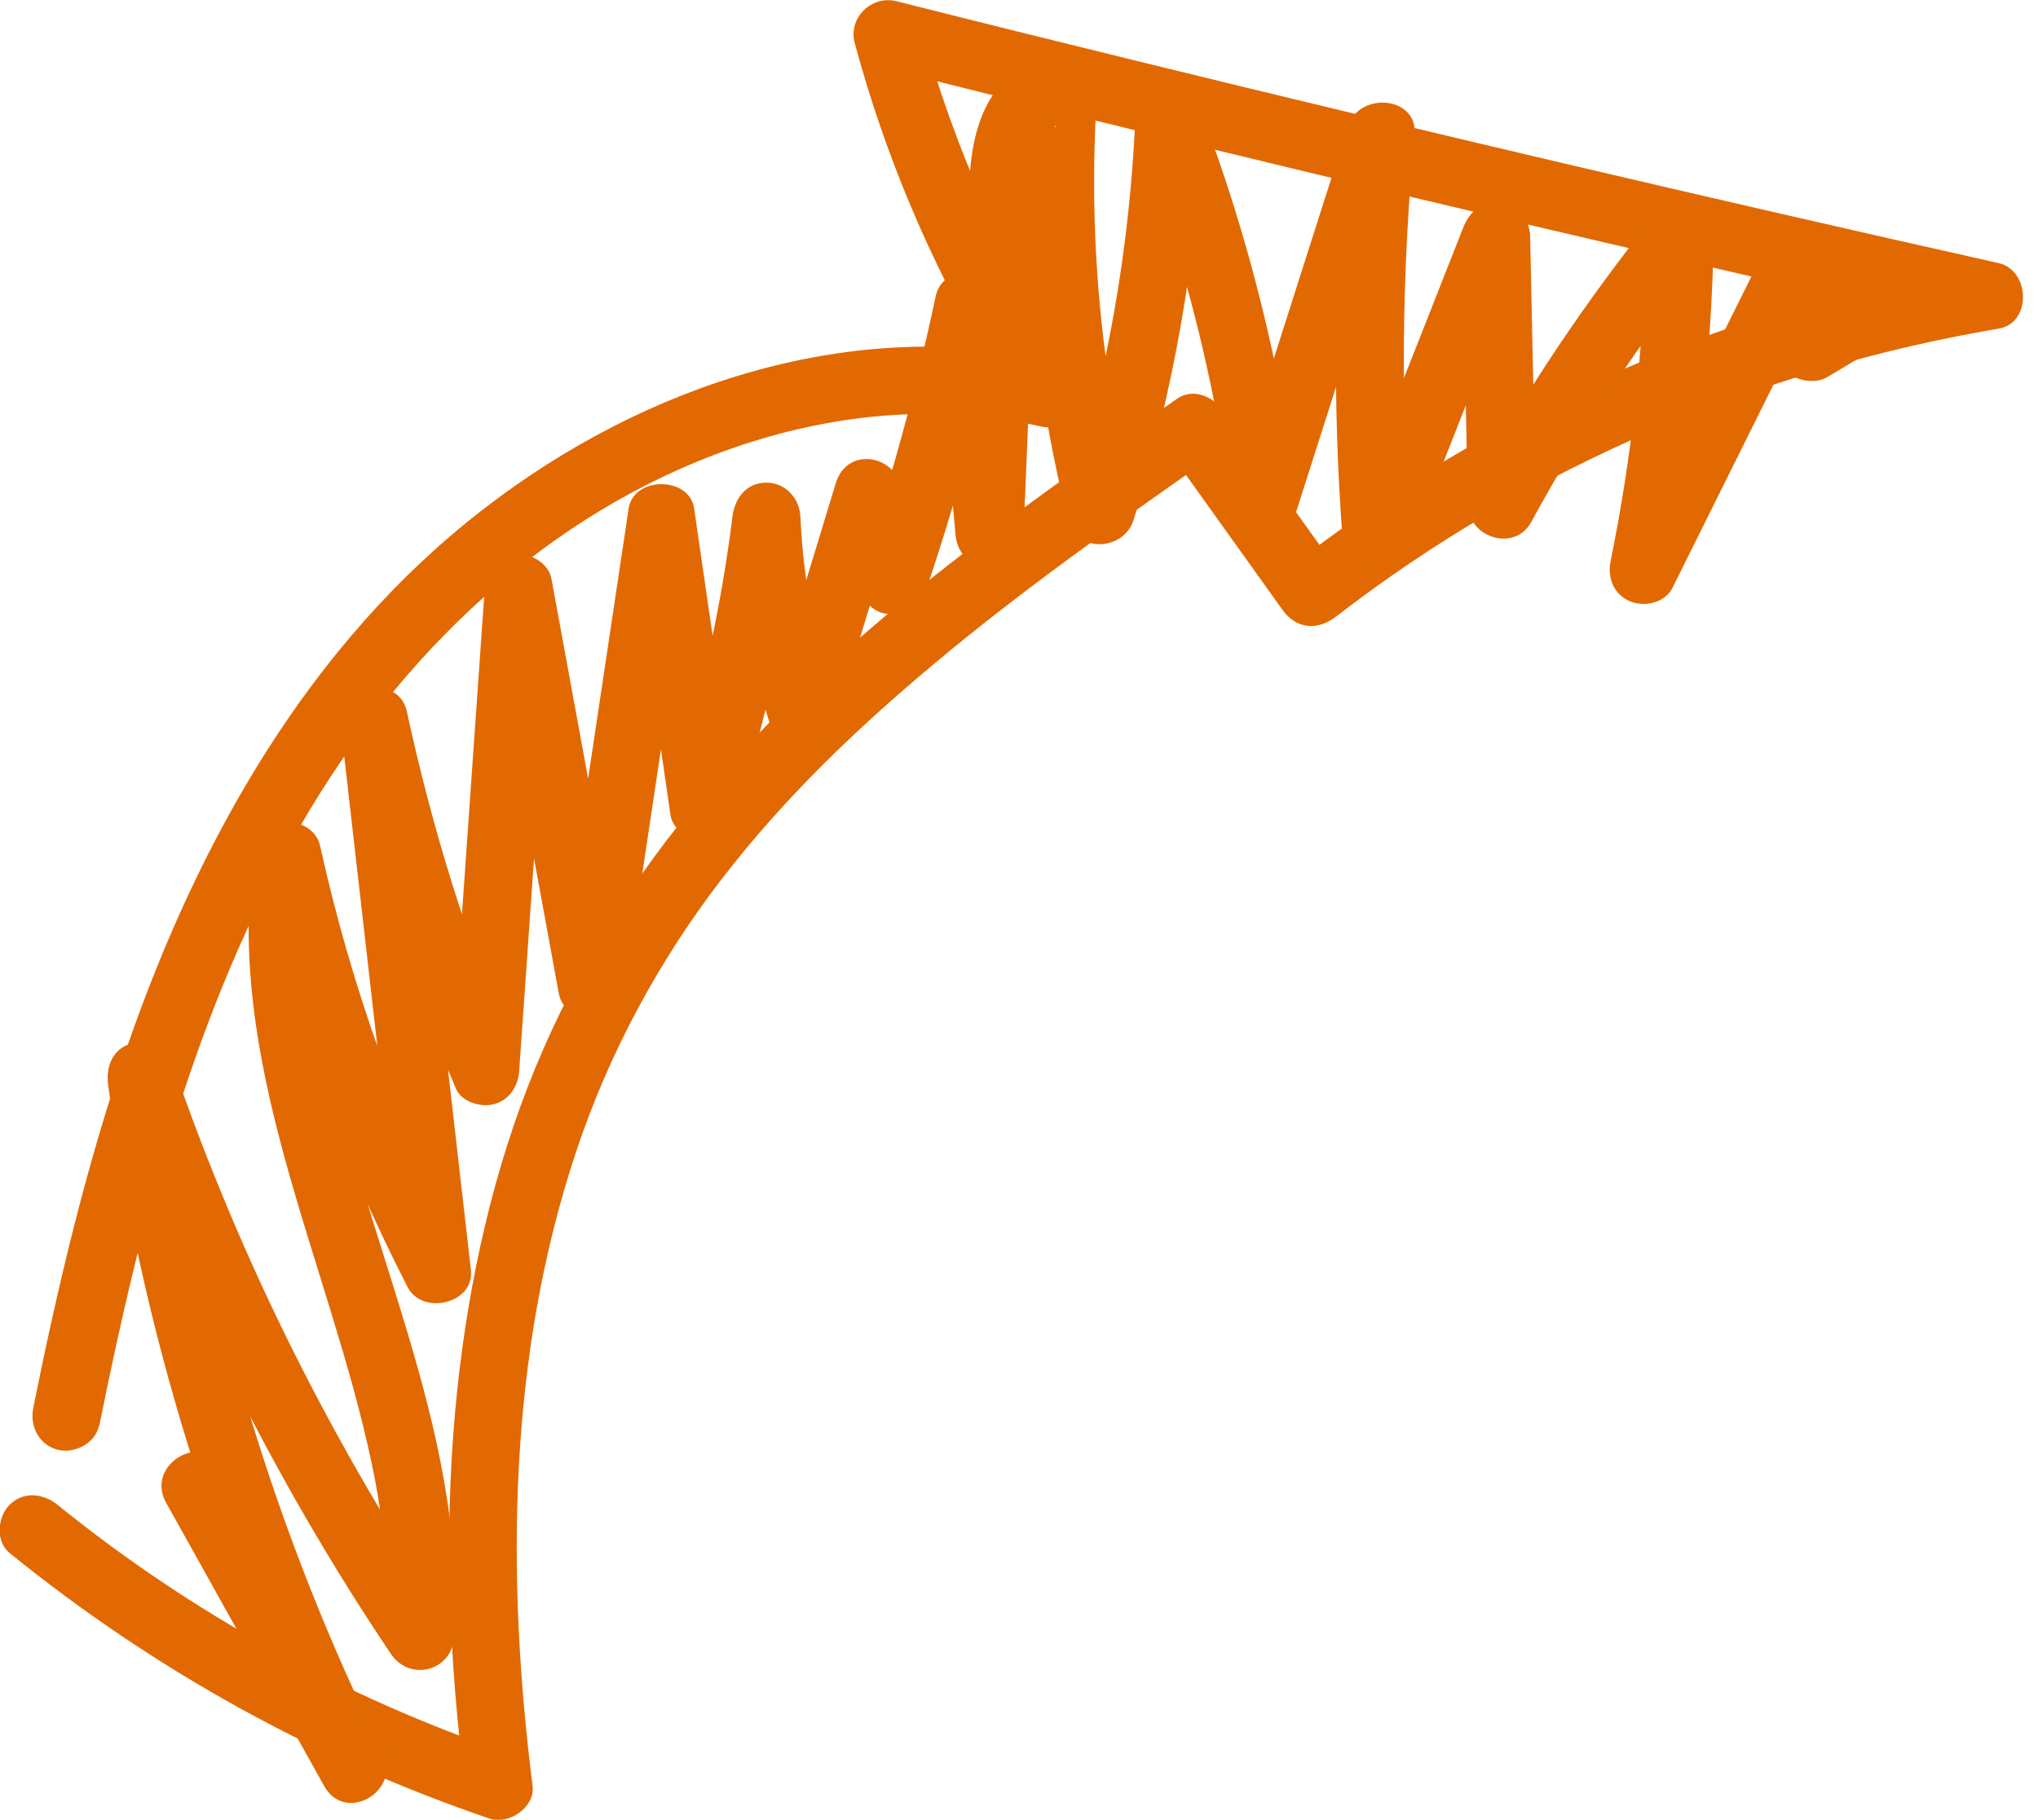 <svg width="150" height="134" viewBox="0 0 150 134" fill="none" xmlns="http://www.w3.org/2000/svg">
<g clip-path="url(#clip0_175_1367)">
<path d="M7.31 104.95C10.38 89.69 14.31 74.27 22.17 60.69C29.35 48.3 40.14 37.81 53.84 33.02C61.15 30.46 69 29.66 76.59 31.39C78.59 31.85 80.67 29.64 79.41 27.72C74.17 19.75 70.24 11.04 67.75 1.83L64.67 4.91C85.69 10.19 106.77 15.26 127.89 20.12C133.86 21.49 139.83 22.85 145.8 24.18V19.36C131.47 21.78 117.59 27.01 105.2 34.62C101.6 36.83 98.15 39.27 94.8 41.86L98.73 42.37C95.84 38.33 92.95 34.29 90.06 30.25C89.32 29.22 87.83 28.52 86.64 29.35C73.91 38.26 60.89 47.38 50.95 59.48C45.85 65.68 41.76 72.5 38.85 79.99C35.94 87.48 34.24 95.74 33.5 103.9C32.67 113.08 33.07 122.33 34.22 131.46L37.38 129.05C25.38 124.97 14.09 118.76 4.24 110.78C3.19 109.93 1.73 109.76 0.7 110.78C-0.18 111.66 -0.35 113.46 0.7 114.32C11.25 122.88 23.18 129.5 36.04 133.88C37.44 134.36 39.4 133.05 39.2 131.47C37.23 115.9 37.41 99.74 42.42 84.73C44.83 77.52 48.46 70.77 53.09 64.75C57.72 58.73 62.99 53.7 68.65 48.95C75.18 43.47 82.16 38.56 89.14 33.67L85.72 32.77C88.61 36.81 91.5 40.85 94.39 44.89C95.41 46.32 96.96 46.44 98.32 45.4C112.51 34.43 129.44 27.18 147.11 24.19C149.56 23.78 149.42 19.89 147.11 19.37C125.96 14.63 104.86 9.68 83.81 4.52C77.86 3.06 71.92 1.59 65.99 0.09C64.15 -0.37 62.41 1.3 62.91 3.17C65.5 12.77 69.61 21.95 75.07 30.25L77.89 26.58C62.9 23.17 47.51 28.26 35.59 37.47C22.77 47.37 14.68 61.76 9.43 76.85C6.4 85.58 4.27 94.59 2.45 103.63C2.18 104.95 2.83 106.33 4.2 106.71C5.43 107.05 7.01 106.29 7.28 104.96L7.31 104.95Z" fill="#E26901"/>
<path d="M12.24 110.65C16.11 117.59 19.99 124.54 23.86 131.48C25.44 134.31 29.59 131.82 28.18 128.96C20.36 113.14 15.19 96.07 12.8 78.59L7.98 79.92C13.08 94.69 20.05 108.78 28.77 121.75C30.17 123.84 33.28 123.01 33.43 120.49C34.38 104.91 26.39 90.86 23.86 75.83C23.19 71.83 22.98 67.66 23.57 63.64H18.75C21.14 74.45 24.95 84.91 30 94.75C31.08 96.86 34.94 95.98 34.66 93.49C33.12 80.01 31.58 66.53 30.04 53.05L25.13 53.71C27.08 62.78 29.93 71.59 33.55 80.13C33.97 81.13 35.41 81.54 36.37 81.28C37.48 80.98 38.13 79.97 38.21 78.87C39.04 67.02 39.87 55.18 40.69 43.33L35.78 43.99C37.56 53.71 39.35 63.42 41.13 73.14C41.56 75.49 45.59 75.57 45.95 73.14C47.67 61.69 49.38 50.25 51.1 38.8H46.28C47.3 45.87 48.32 52.94 49.35 60.01C49.5 61.08 50.76 61.85 51.76 61.85C52.89 61.85 53.84 61.07 54.17 60.01C56.44 52.85 57.99 45.52 58.92 38.07H53.92C54.15 43.18 55.03 48.24 56.61 53.1C57.37 55.44 60.7 55.51 61.43 53.1C63.07 47.72 64.7 42.33 66.34 36.95L61.43 36.29C61.71 39.01 62.41 41.52 63.61 43.98C64.62 46.04 67.54 45.27 68.18 43.38C70.42 36.74 72.26 29.98 73.71 23.13L68.8 22.47C69.31 28.11 69.82 33.74 70.33 39.38C70.62 42.55 75.2 42.64 75.33 39.38C75.58 33.3 75.83 27.22 76.08 21.13C76.2 18.18 76.22 15.2 76.45 12.25C76.5 11.58 76.74 10.71 77.12 10C77.16 9.92 77.66 9.19 77.71 9.26C77.78 9.36 77.09 9.51 76.97 9.44L75.73 7.28C75.09 17.69 76.08 28.17 78.61 38.28C79.23 40.75 82.72 40.56 83.43 38.28C86.39 28.8 88.09 18.96 88.55 9.04L83.64 9.7C86.95 18.43 89.33 27.53 90.56 36.79C90.72 38.02 91.38 39.09 92.73 39.25C93.99 39.4 95.09 38.67 95.47 37.46C98.32 28.52 101.18 19.58 104.03 10.64L99.12 9.98C98.17 19.87 98.07 29.82 98.82 39.73C99.04 42.63 102.7 43.02 103.73 40.39C106.66 32.95 109.6 25.5 112.53 18.06L107.62 17.4C107.76 23.99 107.9 30.58 108.04 37.17C108.09 39.58 111.48 40.67 112.7 38.43C116.37 31.7 120.6 25.27 125.4 19.28L121.13 17.51C120.99 25.52 120.14 33.47 118.54 41.32C118.29 42.54 118.79 43.79 119.99 44.27C121.07 44.71 122.55 44.38 123.11 43.25C126.94 35.54 130.77 27.83 134.6 20.12L130.03 19.52C130.82 21.52 131.05 23.45 130.77 25.58C130.52 27.52 133.06 28.62 134.53 27.74C136.56 26.52 138.59 25.31 140.61 24.09C143.37 22.44 140.86 18.11 138.09 19.77C136.06 20.99 134.03 22.2 132.01 23.42L135.77 25.58C136.09 23.09 135.77 20.52 134.85 18.19C134.14 16.38 131.33 15.48 130.28 17.59C126.45 25.3 122.62 33.01 118.79 40.72L123.36 42.65C125.04 34.37 125.98 25.95 126.13 17.51C126.17 15.5 123.26 14 121.86 15.74C116.79 22.07 112.26 28.78 108.38 35.9L113.04 37.16C112.9 30.57 112.76 23.98 112.62 17.39C112.59 16.16 111.69 15.08 110.45 14.93C109.13 14.77 108.18 15.53 107.71 16.72C104.78 24.16 101.84 31.61 98.91 39.05L103.82 39.71C103.07 29.8 103.17 19.85 104.12 9.96C104.4 7.05 100.03 6.72 99.21 9.3C96.36 18.24 93.5 27.18 90.65 36.12L95.56 36.78C94.26 27.05 91.94 17.54 88.46 8.36C87.48 5.77 83.69 6.09 83.55 9.02C83.11 18.51 81.43 27.87 78.6 36.93H83.42C80.99 27.22 80.1 17.25 80.72 7.26C80.77 6.41 80.21 5.51 79.48 5.1C76.73 3.56 73.98 5.14 72.64 7.73C71.14 10.64 71.36 13.97 71.23 17.15C70.93 24.55 70.62 31.94 70.32 39.34H75.32C74.81 33.7 74.3 28.07 73.79 22.43C73.68 21.19 72.93 20.13 71.62 19.97C70.46 19.83 69.14 20.53 68.88 21.76C67.43 28.61 65.58 35.37 63.35 42.01L67.92 41.41C67.13 39.8 66.6 38.03 66.42 36.24C66.14 33.53 62.38 32.73 61.51 35.58C59.87 40.96 58.24 46.35 56.6 51.73H61.42C59.98 47.28 59.12 42.71 58.91 38.03C58.85 36.68 57.8 35.53 56.41 35.53C54.92 35.53 54.08 36.68 53.91 38.03C53.04 45.02 51.47 51.92 49.34 58.64H54.16C53.14 51.57 52.12 44.5 51.09 37.43C50.74 35.04 46.63 35.05 46.27 37.43C44.55 48.88 42.84 60.32 41.12 71.77H45.94C44.16 62.05 42.37 52.34 40.59 42.62C40.37 41.41 38.98 40.66 37.85 40.83C36.57 41.02 35.77 42.01 35.68 43.29C34.85 55.14 34.02 66.98 33.2 78.83L37.86 77.57C34.42 69.44 31.8 60.97 29.94 52.35C29.36 49.64 24.71 50.19 25.03 53.01C26.57 66.49 28.11 79.97 29.65 93.45L34.31 92.19C29.45 82.72 25.86 72.66 23.56 62.27C23.05 59.98 19.11 59.8 18.74 62.27C16.38 78.14 24.14 92.56 27.35 107.69C28.24 111.89 28.68 116.15 28.42 120.45L33.08 119.19C24.6 106.57 17.76 92.92 12.79 78.55C12.35 77.27 11.08 76.43 9.71 76.8C8.27 77.2 7.78 78.53 7.96 79.88C10.41 97.81 15.82 115.23 23.84 131.44L28.16 128.92C24.29 121.98 20.41 115.03 16.54 108.09C14.97 105.28 10.65 107.8 12.22 110.61L12.24 110.65Z" fill="#E26901"/>
</g>
<defs>
<clipPath id="clip0_175_1367">
<rect width="149.08" height="133.96" fill="white"/>
</clipPath>
</defs>
</svg>
